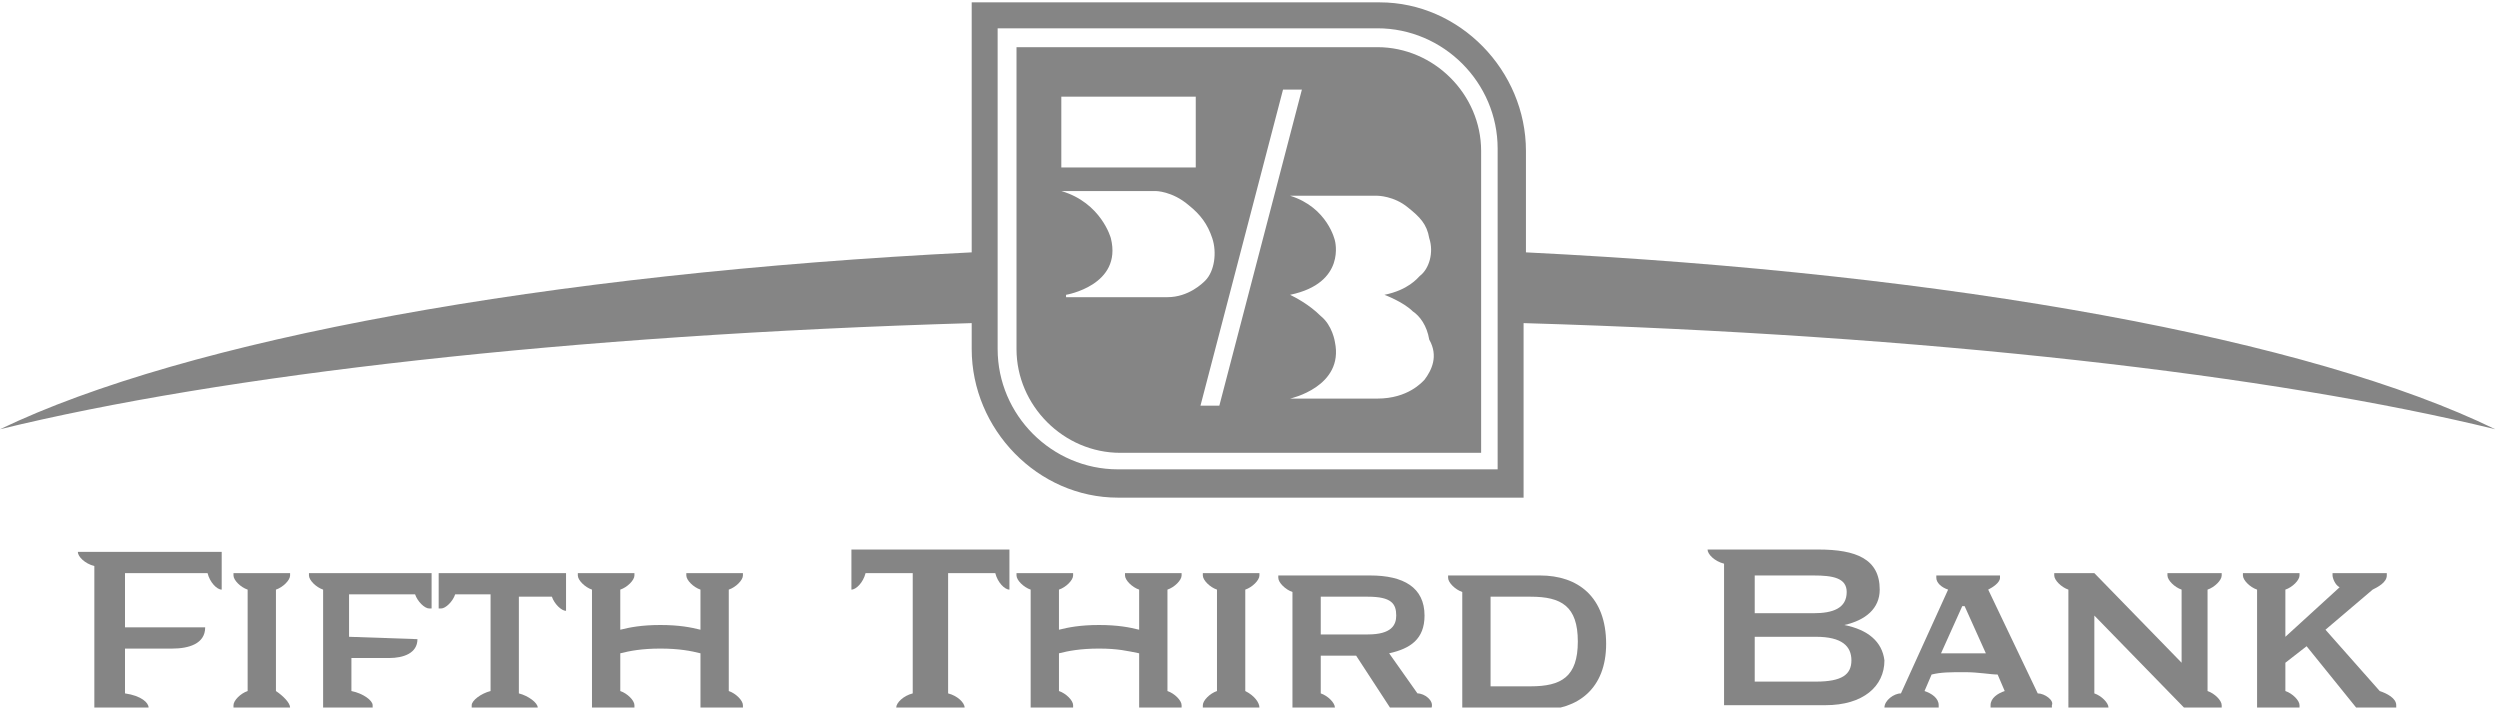 <?xml version="1.0" encoding="utf-8"?>
<!-- Generator: Adobe Illustrator 21.0.0, SVG Export Plug-In . SVG Version: 6.00 Build 0)  -->
<svg width="106" height="30" version="1.1" id="Layer_1" xmlns="http://www.w3.org/2000/svg" xmlns:xlink="http://www.w3.org/1999/xlink" x="0px" y="0px"
	 viewBox="0 0 106 30" style="enable-background:new 0 0 106 30;" xml:space="preserve">
<style type="text/css">
	.st0{fill:#858585;}
</style>
<path class="st0" d="M64.7,10.7V6.4c0-3.4-2.8-6.3-6.2-6.3H41.2v10.6C23.1,11.6,7.9,14.4,0,18.2c9.4-2.3,24.1-4,41.2-4.5v1.1
	c0,3.4,2.8,6.3,6.2,6.3h17.2v-7.4c17.1,0.5,31.8,2.2,41.2,4.5C98,14.4,82.9,11.6,64.7,10.7z M63.6,19.9H47.4c-2.8,0-5.1-2.3-5.1-5.1
	V1.2h16.1c2.8,0,5.1,2.3,5.1,5.1V19.9z"/>
<title>fifth_third</title>
<path class="st0" d="M58.4,2H43.1v12.8c0,2.4,2,4.4,4.4,4.4h15.3V6.4C62.8,4,60.8,2,58.4,2z M45,4.1l5.7,0v0l0,3l-5.7,0V4.1z
	 M45.2,12.5c0,0,2.4-0.4,1.9-2.4c0,0-0.4-1.5-2.1-2l4,0c0,0,0.7,0,1.4,0.6c0.5,0.4,0.8,0.8,1,1.4c0.2,0.6,0.1,1.4-0.3,1.8h0
	c-0.1,0.1-0.7,0.7-1.6,0.7H45.2z M51.7,17.2l-0.8,0l3.5-13.4l0.8,0L51.7,17.2L51.7,17.2z M60.4,16.1c-0.1,0.1-0.7,0.8-2,0.8l-3.7,0
	c0,0,2.3-0.5,1.9-2.4c0,0-0.1-0.7-0.6-1.1c-0.5-0.5-1.1-0.8-1.3-0.9c0,0,0,0,0,0c2.4-0.5,1.9-2.3,1.9-2.3s-0.3-1.4-1.9-1.9l3.7,0
	c0,0,0.7,0,1.3,0.5c0.5,0.4,0.8,0.7,0.9,1.3c0.2,0.6,0,1.3-0.4,1.6c-0.1,0.1-0.5,0.6-1.5,0.8c0,0,0.8,0.3,1.2,0.7
	c0.3,0.2,0.6,0.6,0.7,1.2C61,15.1,60.7,15.7,60.4,16.1z"/>
<path class="st0" d="M8.7,26.6c0,0.7-0.7,0.9-1.4,0.9h-2v1.9c0.7,0.1,1,0.4,1,0.6v0H4v-6c-0.4-0.1-0.7-0.4-0.7-0.6v0h6.1V25h0
	c-0.2,0-0.5-0.3-0.6-0.7H5.3v2.3L8.7,26.6C8.7,26.5,8.7,26.6,8.7,26.6z"/>
<path class="st0" d="M12.3,30H9.9v-0.1c0-0.2,0.3-0.5,0.6-0.6V25c-0.3-0.1-0.6-0.4-0.6-0.6v-0.1h2.4v0.1c0,0.2-0.3,0.5-0.6,0.6v4.3
	C12,29.5,12.3,29.8,12.3,30L12.3,30L12.3,30z"/>
<path class="st0" d="M17.7,27.1c0,0.6-0.6,0.8-1.2,0.8h-1.6v1.4c0.5,0.1,0.9,0.4,0.9,0.6V30h-2.1v-5c-0.3-0.1-0.6-0.4-0.6-0.6v-0.1
	h5.2v1.5h-0.1c-0.2,0-0.5-0.3-0.6-0.6h-2.8v1.8L17.7,27.1L17.7,27.1L17.7,27.1z"/>
<path class="st0" d="M24,24.4v1.5H24c-0.2,0-0.5-0.3-0.6-0.6H22v4.1c0.4,0.1,0.8,0.4,0.8,0.6V30H20v-0.1c0-0.2,0.4-0.5,0.8-0.6v-4.1
	h-1.5c-0.1,0.3-0.4,0.6-0.6,0.6h-0.1v-1.5H24L24,24.4z"/>
<path class="st0" d="M26.3,26.7c0.4-0.1,0.9-0.2,1.7-0.2c0.8,0,1.3,0.1,1.7,0.2V25c-0.3-0.1-0.6-0.4-0.6-0.6v-0.1h2.4v0.1
	c0,0.2-0.3,0.5-0.6,0.6v4.3c0.3,0.1,0.6,0.4,0.6,0.6V30h-1.8v-2.3c-0.4-0.1-0.9-0.2-1.7-0.2c-0.8,0-1.3,0.1-1.7,0.2v1.6
	c0.3,0.1,0.6,0.4,0.6,0.6V30h-1.8v-5c-0.3-0.1-0.6-0.4-0.6-0.6v-0.1h2.4v0.1c0,0.2-0.3,0.5-0.6,0.6L26.3,26.7L26.3,26.7z"/>
<path class="st0" d="M42.8,23.3V25h0c-0.2,0-0.5-0.3-0.6-0.7h-2v5.1c0.4,0.1,0.7,0.4,0.7,0.6v0H38v0c0-0.2,0.3-0.5,0.7-0.6v-5.1h-2
	c-0.1,0.4-0.4,0.7-0.6,0.7h0v-1.7L42.8,23.3L42.8,23.3z"/>
<path class="st0" d="M44.9,26.7c0.4-0.1,0.9-0.2,1.7-0.2c0.8,0,1.3,0.1,1.7,0.2V25c-0.3-0.1-0.6-0.4-0.6-0.6v-0.1h2.4v0.1
	c0,0.2-0.3,0.5-0.6,0.6v4.3c0.3,0.1,0.6,0.4,0.6,0.6V30h-1.8v-2.3c-0.5-0.1-0.9-0.2-1.7-0.2c-0.8,0-1.3,0.1-1.7,0.2v1.6
	c0.3,0.1,0.6,0.4,0.6,0.6V30h-1.8v-5c-0.3-0.1-0.6-0.4-0.6-0.6v-0.1h2.4v0.1c0,0.2-0.3,0.5-0.6,0.6L44.9,26.7L44.9,26.7z"/>
<path class="st0" d="M53.4,30H51v-0.1c0-0.2,0.3-0.5,0.6-0.6V25c-0.3-0.1-0.6-0.4-0.6-0.6v-0.1h2.4v0.1c0,0.2-0.3,0.5-0.6,0.6v4.3
	C53.2,29.5,53.4,29.8,53.4,30L53.4,30L53.4,30z"/>
<path class="st0" d="M60.1,29.4l-1.2-1.7c0.9-0.2,1.5-0.6,1.5-1.6c0-1.2-0.9-1.7-2.3-1.7h-3.9v0.1c0,0.2,0.3,0.5,0.6,0.6v5h1.8v-0.1
	c0-0.2-0.3-0.5-0.6-0.6v-1.6h1.5l1.5,2.3h1.7v-0.1C60.8,29.7,60.4,29.4,60.1,29.4z M58,26.9h-2v-1.6h2c1,0,1.2,0.3,1.2,0.8
	C59.2,26.5,59,26.9,58,26.9L58,26.9z"/>
<path class="st0" d="M65.3,24.4h-3.9v0.1c0,0.2,0.3,0.5,0.6,0.6l0,0v5h3.3c1.6,0,2.8-0.9,2.8-2.8C68.1,25.3,66.9,24.4,65.3,24.4z
	 M64.9,29.1L64.9,29.1l-1.7,0v-3.8h1.7c1.3,0,2,0.4,2,1.9C66.9,28.7,66.2,29.1,64.9,29.1z"/>
<path class="st0" d="M78.2,26.5c0.9-0.2,1.5-0.7,1.5-1.5c0-1.3-1-1.7-2.6-1.7h0h-4.7v0c0,0.2,0.3,0.5,0.7,0.6v6h4.3
	c1.6,0,2.5-0.8,2.5-1.9C79.8,27.2,79.2,26.7,78.2,26.5z M74.4,24.4h2.5c0.8,0,1.4,0.1,1.4,0.7c0,0.7-0.6,0.9-1.4,0.9h-2.5V24.4z
	 M77,28.9h-2.6v-1.9H77c1.1,0,1.5,0.4,1.5,1C78.5,28.6,78.1,28.9,77,28.9z"/>
<path class="st0" d="M87.7,25c-0.3-0.1-0.6-0.4-0.6-0.6v-0.1h1.7l3.7,3.8V25c-0.3-0.1-0.6-0.4-0.6-0.6v-0.1h2.3v0.1
	c0,0.2-0.3,0.5-0.6,0.6v4.3c0.3,0.1,0.6,0.4,0.6,0.6V30h-1.6l-3.8-3.9v3.3c0.3,0.1,0.6,0.4,0.6,0.6V30h-1.7V25z"/>
<path class="st0" d="M99.2,24.9c-0.2-0.1-0.3-0.4-0.3-0.5v-0.1h2.3v0.1c0,0.3-0.4,0.5-0.6,0.6l-2,1.7l2.3,2.6
	c0.3,0.1,0.7,0.3,0.7,0.6V30h-1.7l-2.1-2.6l-0.9,0.7v1.2c0.3,0.1,0.6,0.4,0.6,0.6V30h-1.8v-5c-0.3-0.1-0.6-0.4-0.6-0.6v-0.1h2.4v0.1
	c0,0.2-0.3,0.5-0.6,0.6V27L99.2,24.9L99.2,24.9z"/>
<path class="st0" d="M86.4,29.4L84.3,25c0.2-0.1,0.5-0.3,0.5-0.5v-0.1h-2.7v0.1c0,0.2,0.2,0.4,0.5,0.5l-2,4.4
	c-0.3,0-0.7,0.3-0.7,0.6V30h2.3v-0.1l0,0c0-0.3-0.3-0.5-0.6-0.6l0.3-0.7c0.4-0.1,0.8-0.1,1.4-0.1c0.6,0,1.1,0.1,1.4,0.1l0.3,0.7
	c-0.3,0.1-0.6,0.3-0.6,0.6V30h2.6v-0.1C87.1,29.7,86.7,29.4,86.4,29.4z M83.3,27.7c-0.4,0-0.7,0-1,0l0.9-2l0,0h0.1l0.9,2
	C84,27.7,83.7,27.7,83.3,27.7z"/>
</svg>
